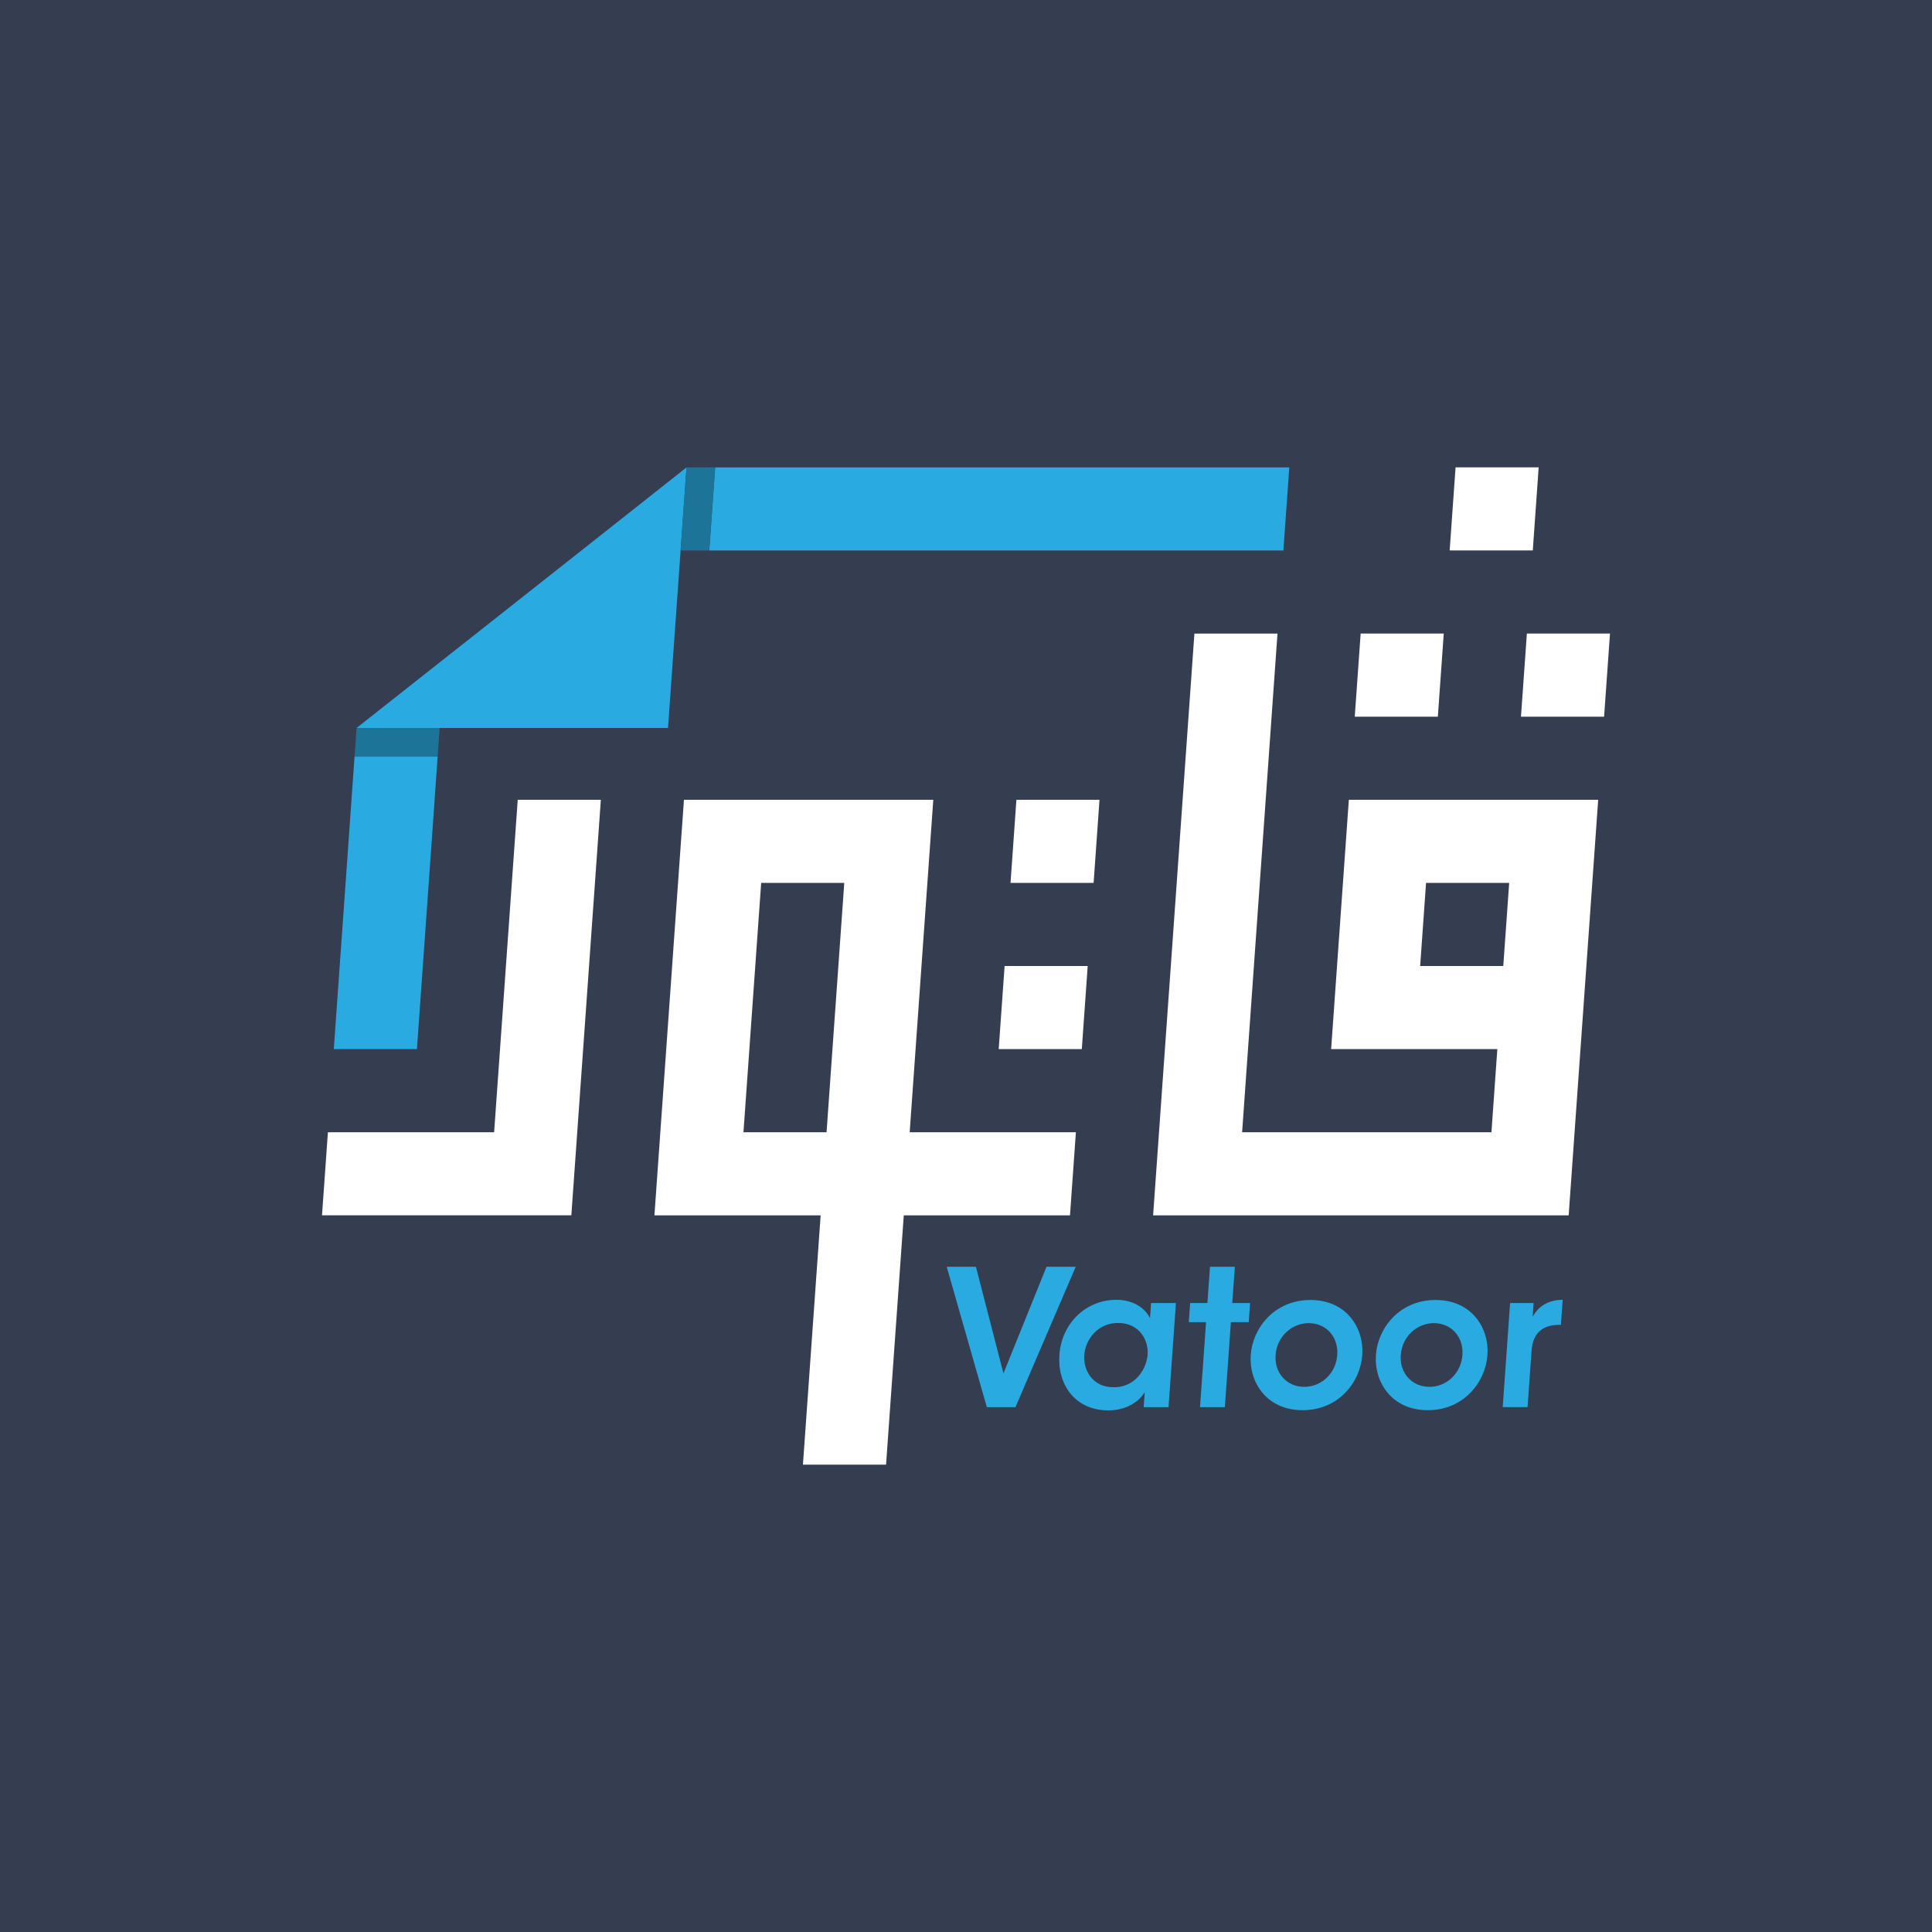 <?xml version="1.0" encoding="utf-8"?>
<!-- Generator: Adobe Illustrator 23.0.0, SVG Export Plug-In . SVG Version: 6.00 Build 0)  -->
<svg version="1.1" id="Layer_1" xmlns="http://www.w3.org/2000/svg" xmlns:xlink="http://www.w3.org/1999/xlink" x="0px" y="0px"
	 viewBox="0 0 1200 1200" style="enable-background:new 0 0 1200 1200;" xml:space="preserve">
<style type="text/css">
	.st0{fill:#FFFFFF;}
	.st1{fill:#29ABE2;}
	.st2{fill:#353D51;}
	.st3{fill:#1C7499;}
	.st4{fill:#B3B3B3;}
	.st5{fill:none;}
</style>
<rect class="st2" width="1200" height="1200"/>
<g>
	<polygon class="st5" points="882.08,600.01 933.71,600.01 937.37,548.38 885.74,548.38 	"/>
	<polygon class="st5" points="524.39,548.38 472.78,548.38 461.78,703.25 513.39,703.25 	"/>
	<polygon class="st0" points="948.37,393.51 944.7,445.14 996.33,445.14 1000,393.51 	"/>
	<polygon class="st0" points="955.7,290.27 904.08,290.27 900.41,341.9 952.04,341.9 	"/>
	<polygon class="st0" points="896.74,393.51 845.13,393.51 841.46,445.14 893.08,445.14 	"/>
	<polygon class="st0" points="620.31,651.62 671.93,651.62 675.59,600.01 623.98,600.01 	"/>
	<polygon class="st0" points="627.65,548.38 679.26,548.38 682.92,496.77 631.31,496.77 	"/>
	<path class="st0" d="M565.02,703.25l14.66-206.48H424.81l-18.33,258.1h103.24l-11,154.87h51.63l11-154.87h103.24l3.67-51.61H565.02
		z M461.78,703.25l11-154.87h51.61l-11,154.87H461.78z"/>
	<polygon class="st0" points="306.91,703.25 203.67,703.25 200,754.86 354.87,754.86 373.2,496.77 321.57,496.77 	"/>
	<polygon class="st1" points="269.92,496.77 271.83,469.94 220.22,469.94 216.93,516.33 216.94,516.33 207.33,651.62 258.96,651.62 
		269.96,496.77 	"/>
	<polygon class="st1" points="797.14,341.91 800.8,290.31 444.2,290.31 440.54,341.91 	"/>
	<path class="st0" d="M837.79,496.77l-11,154.85h103.24l-3.67,51.63H771.5l21.97-309.73h-51.6l-25.65,361.35h258.11l18.33-258.1
		H837.79z M933.71,600.01h-51.63l3.67-51.63h51.63L933.71,600.01z"/>
	<polygon class="st3" points="220.22,469.94 271.83,469.94 273.09,452.15 221.49,452.15 	"/>
	<polygon class="st1" points="371.73,333.55 286.9,400.54 276.15,409 221.49,452.15 414.91,452.15 426.41,290.31 	"/>
	<polygon class="st3" points="444.2,290.31 426.41,290.31 422.74,341.91 440.54,341.91 	"/>
	<g>
		<g>
			<path class="st1" d="M588.03,786.83h18.14l17.09,66.21L650,786.83h18.14l-37.41,87.18h-17.79L588.03,786.83z"/>
			<path class="st1" d="M725.8,874.01h-15.43l0.66-9.31c-4.66,7.54-13.53,11.31-22.6,11.31c-20.73,0-31.72-16.14-30.43-34.4
				c1.45-20.38,17.16-34.28,35.31-34.28c11.78,0,18.53,6.24,20.98,11.43l0.67-9.43h15.43L725.8,874.01z M673.41,841.97
				c-0.57,8.01,4.38,19.68,18.28,19.68c8.6,0,14.57-4.48,17.94-10.37c1.73-2.83,2.66-5.89,3.12-9.07c0.34-3.06-0.03-6.25-1.12-9.07
				c-2.28-6.13-7.91-11.43-17.21-11.43c-12.49,0-20.28,10.13-20.99,20.15L673.41,841.97z"/>
			<path class="st1" d="M749.1,821.23h-10.72l0.85-11.9h10.72l1.6-22.5h15.43l-1.6,22.5h11.08l-0.85,11.9h-11.08l-3.75,52.78h-15.43
				L749.1,821.23z"/>
			<path class="st1" d="M776.87,841.5c1.17-16.49,14.55-34.05,37.06-34.05c22.5,0,33.39,17.55,32.21,34.16
				c-1.19,16.73-14.57,34.28-37.07,34.28c-22.5,0-33.39-17.56-32.2-34.28L776.87,841.5z M792.29,841.73
				c-0.8,11.31,7.2,19.67,17.81,19.67s19.68-8.36,20.49-19.79c0.81-11.43-7.08-19.79-17.68-19.79s-19.8,8.36-20.61,19.79
				L792.29,841.73z"/>
			<path class="st1" d="M854.62,841.5c1.17-16.49,14.55-34.05,37.06-34.05s33.39,17.55,32.21,34.16
				c-1.19,16.73-14.57,34.28-37.07,34.28s-33.39-17.56-32.2-34.28L854.62,841.5z M870.04,841.73c-0.8,11.31,7.2,19.67,17.81,19.67
				c10.6,0,19.68-8.36,20.49-19.79c0.81-11.43-7.08-19.79-17.68-19.79c-10.6,0-19.8,8.36-20.61,19.79L870.04,841.73z"/>
			<path class="st1" d="M937.95,809.33h14.61l-0.6,8.48c3.24-5.77,8.87-10.37,18.65-10.49l-1.1,15.55h-0.71
				c-10.84,0-16.73,5.07-17.53,16.26l-2.48,34.87h-15.43L937.95,809.33z"/>
		</g>
	</g>
</g>
</svg>
